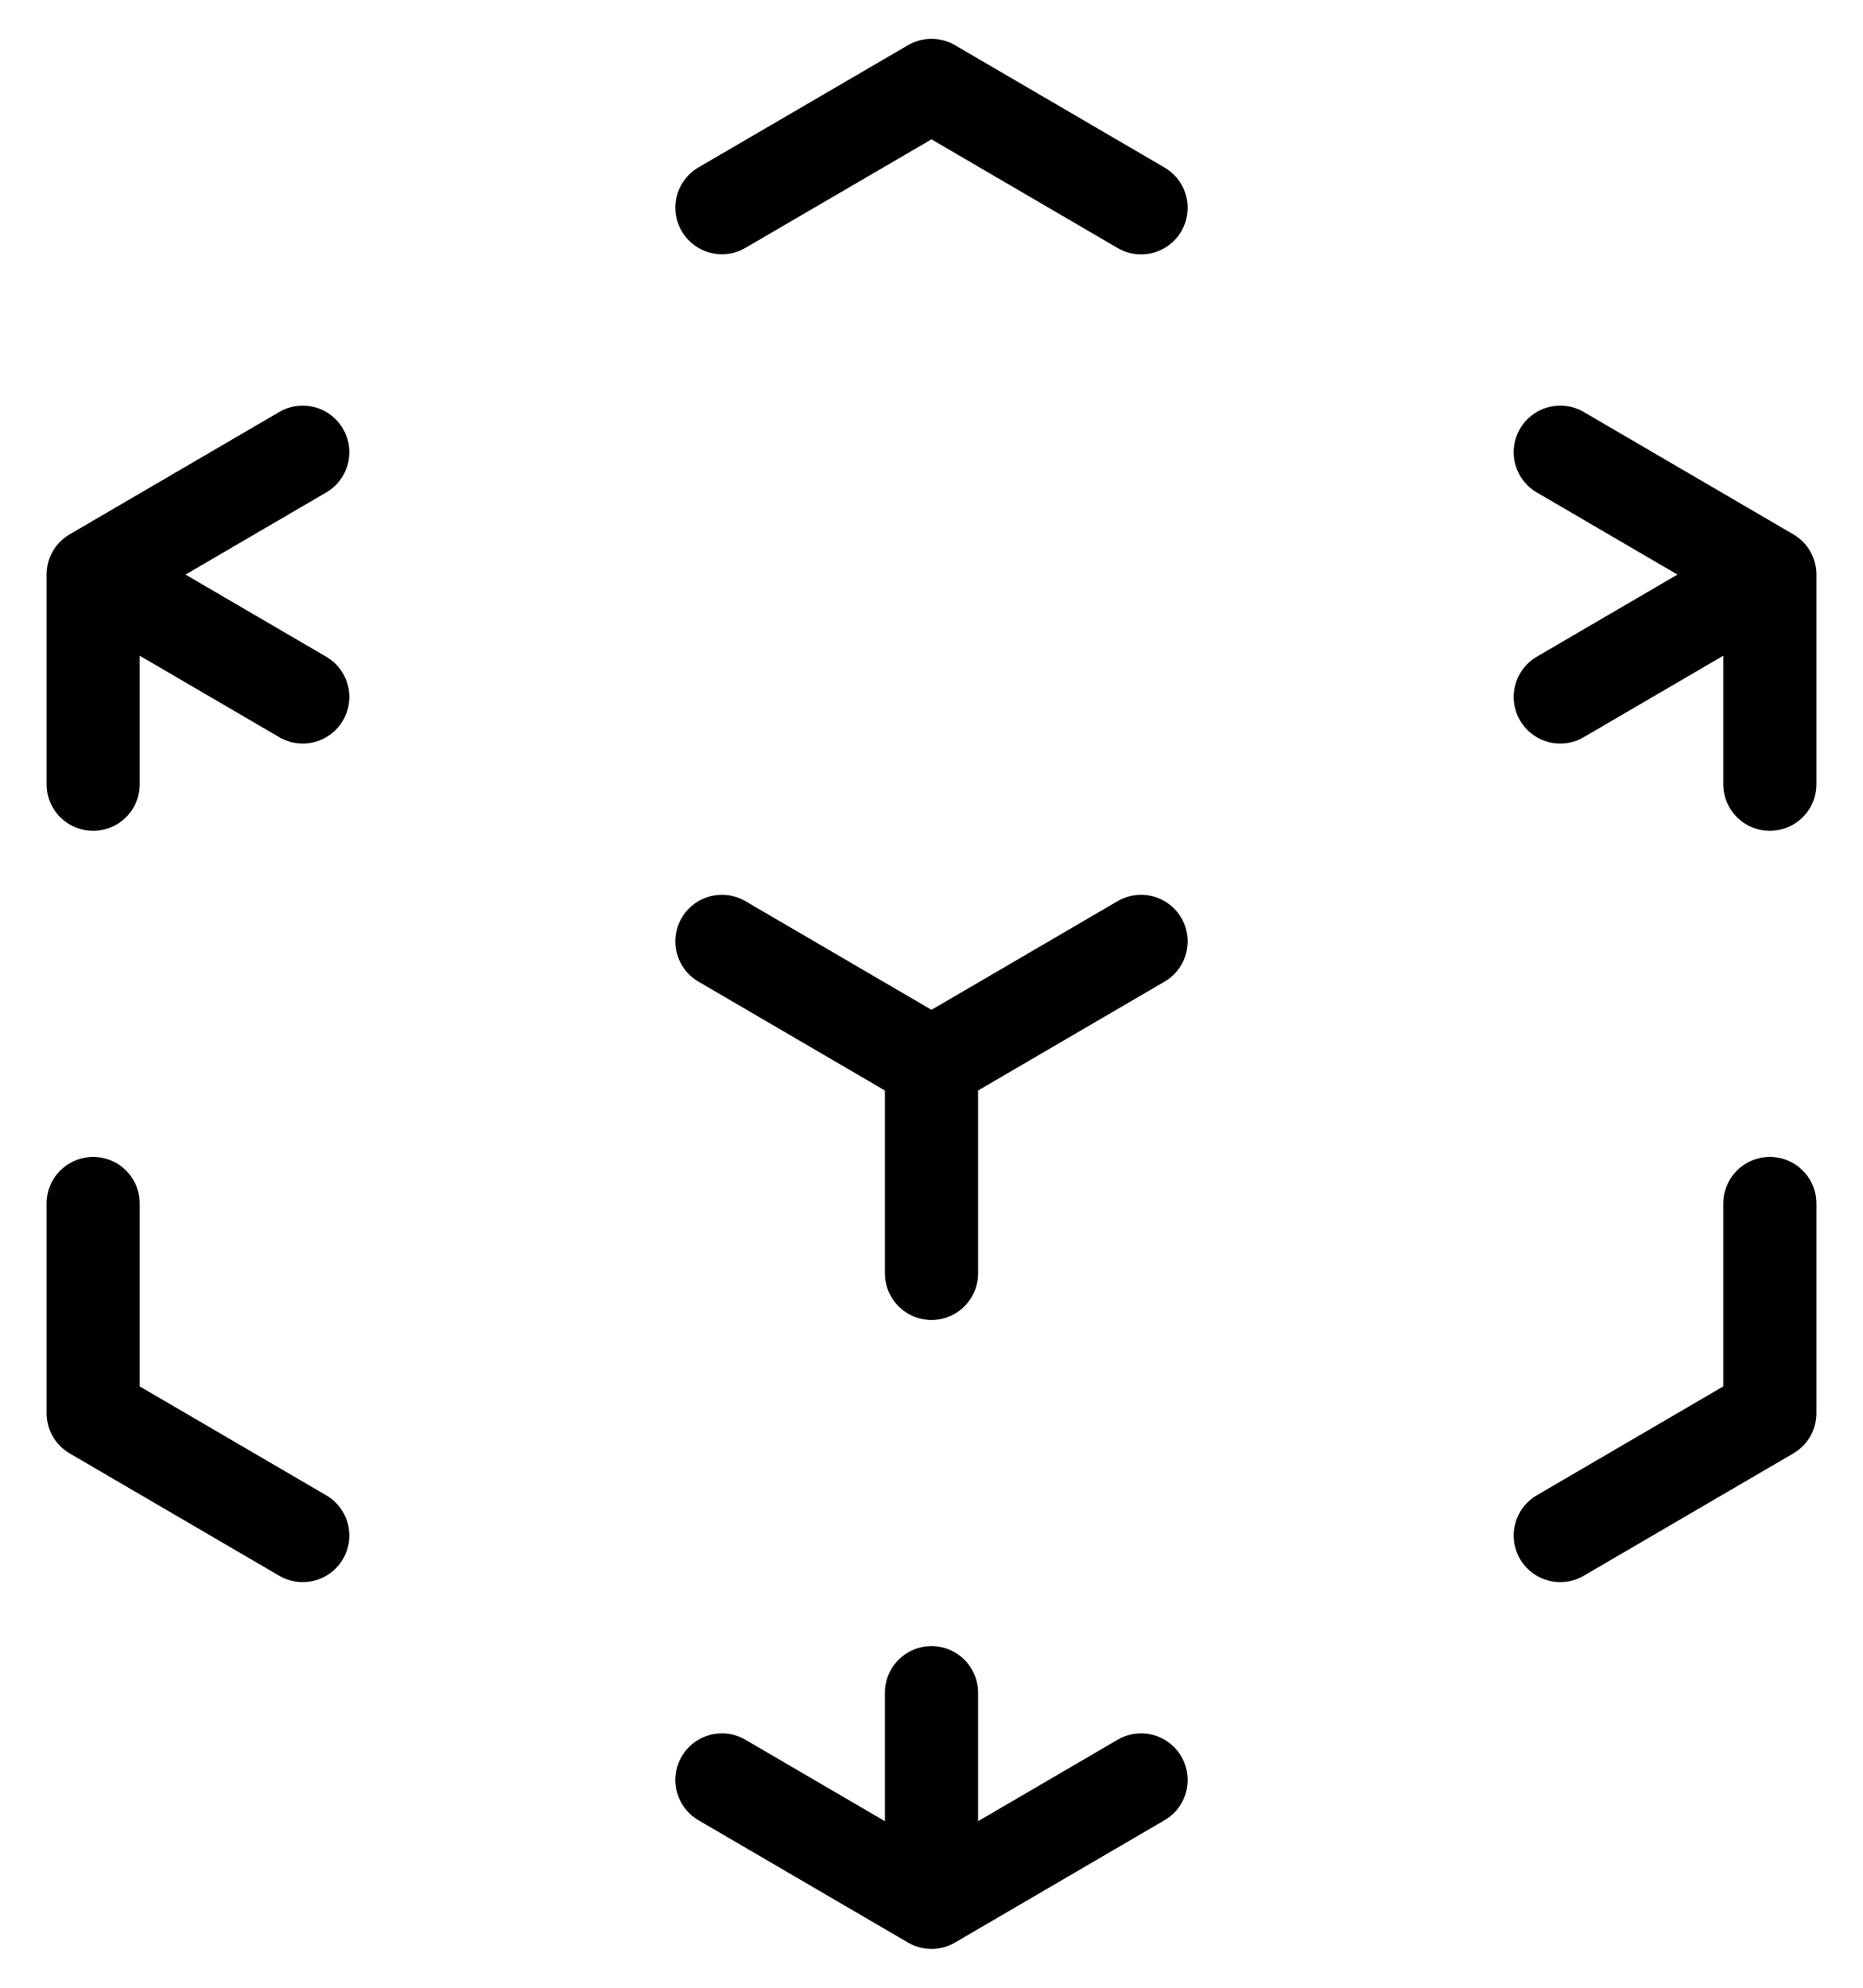 <svg width="30" height="32" viewBox="0 0 30 32" fill="none" xmlns="http://www.w3.org/2000/svg">
<path d="M28.5 9.25L25.125 7.28M28.5 9.25V12.625M28.5 9.25L25.125 11.22M1.5 9.25L4.875 7.28M1.5 9.25L4.875 11.22M1.5 9.25V12.625M15 17.125L18.375 15.155M15 17.125L11.625 15.155M15 17.125V20.5M15 30.625L18.375 28.655M15 30.625V27.25M15 30.625L11.625 28.655M11.625 3.343L15 1.375L18.375 3.345M28.5 19.375V22.75L25.125 24.72M4.875 24.72L1.5 22.75V19.375" stroke="black" stroke-width="1.5" stroke-linecap="round" stroke-linejoin="round"/>
</svg>
